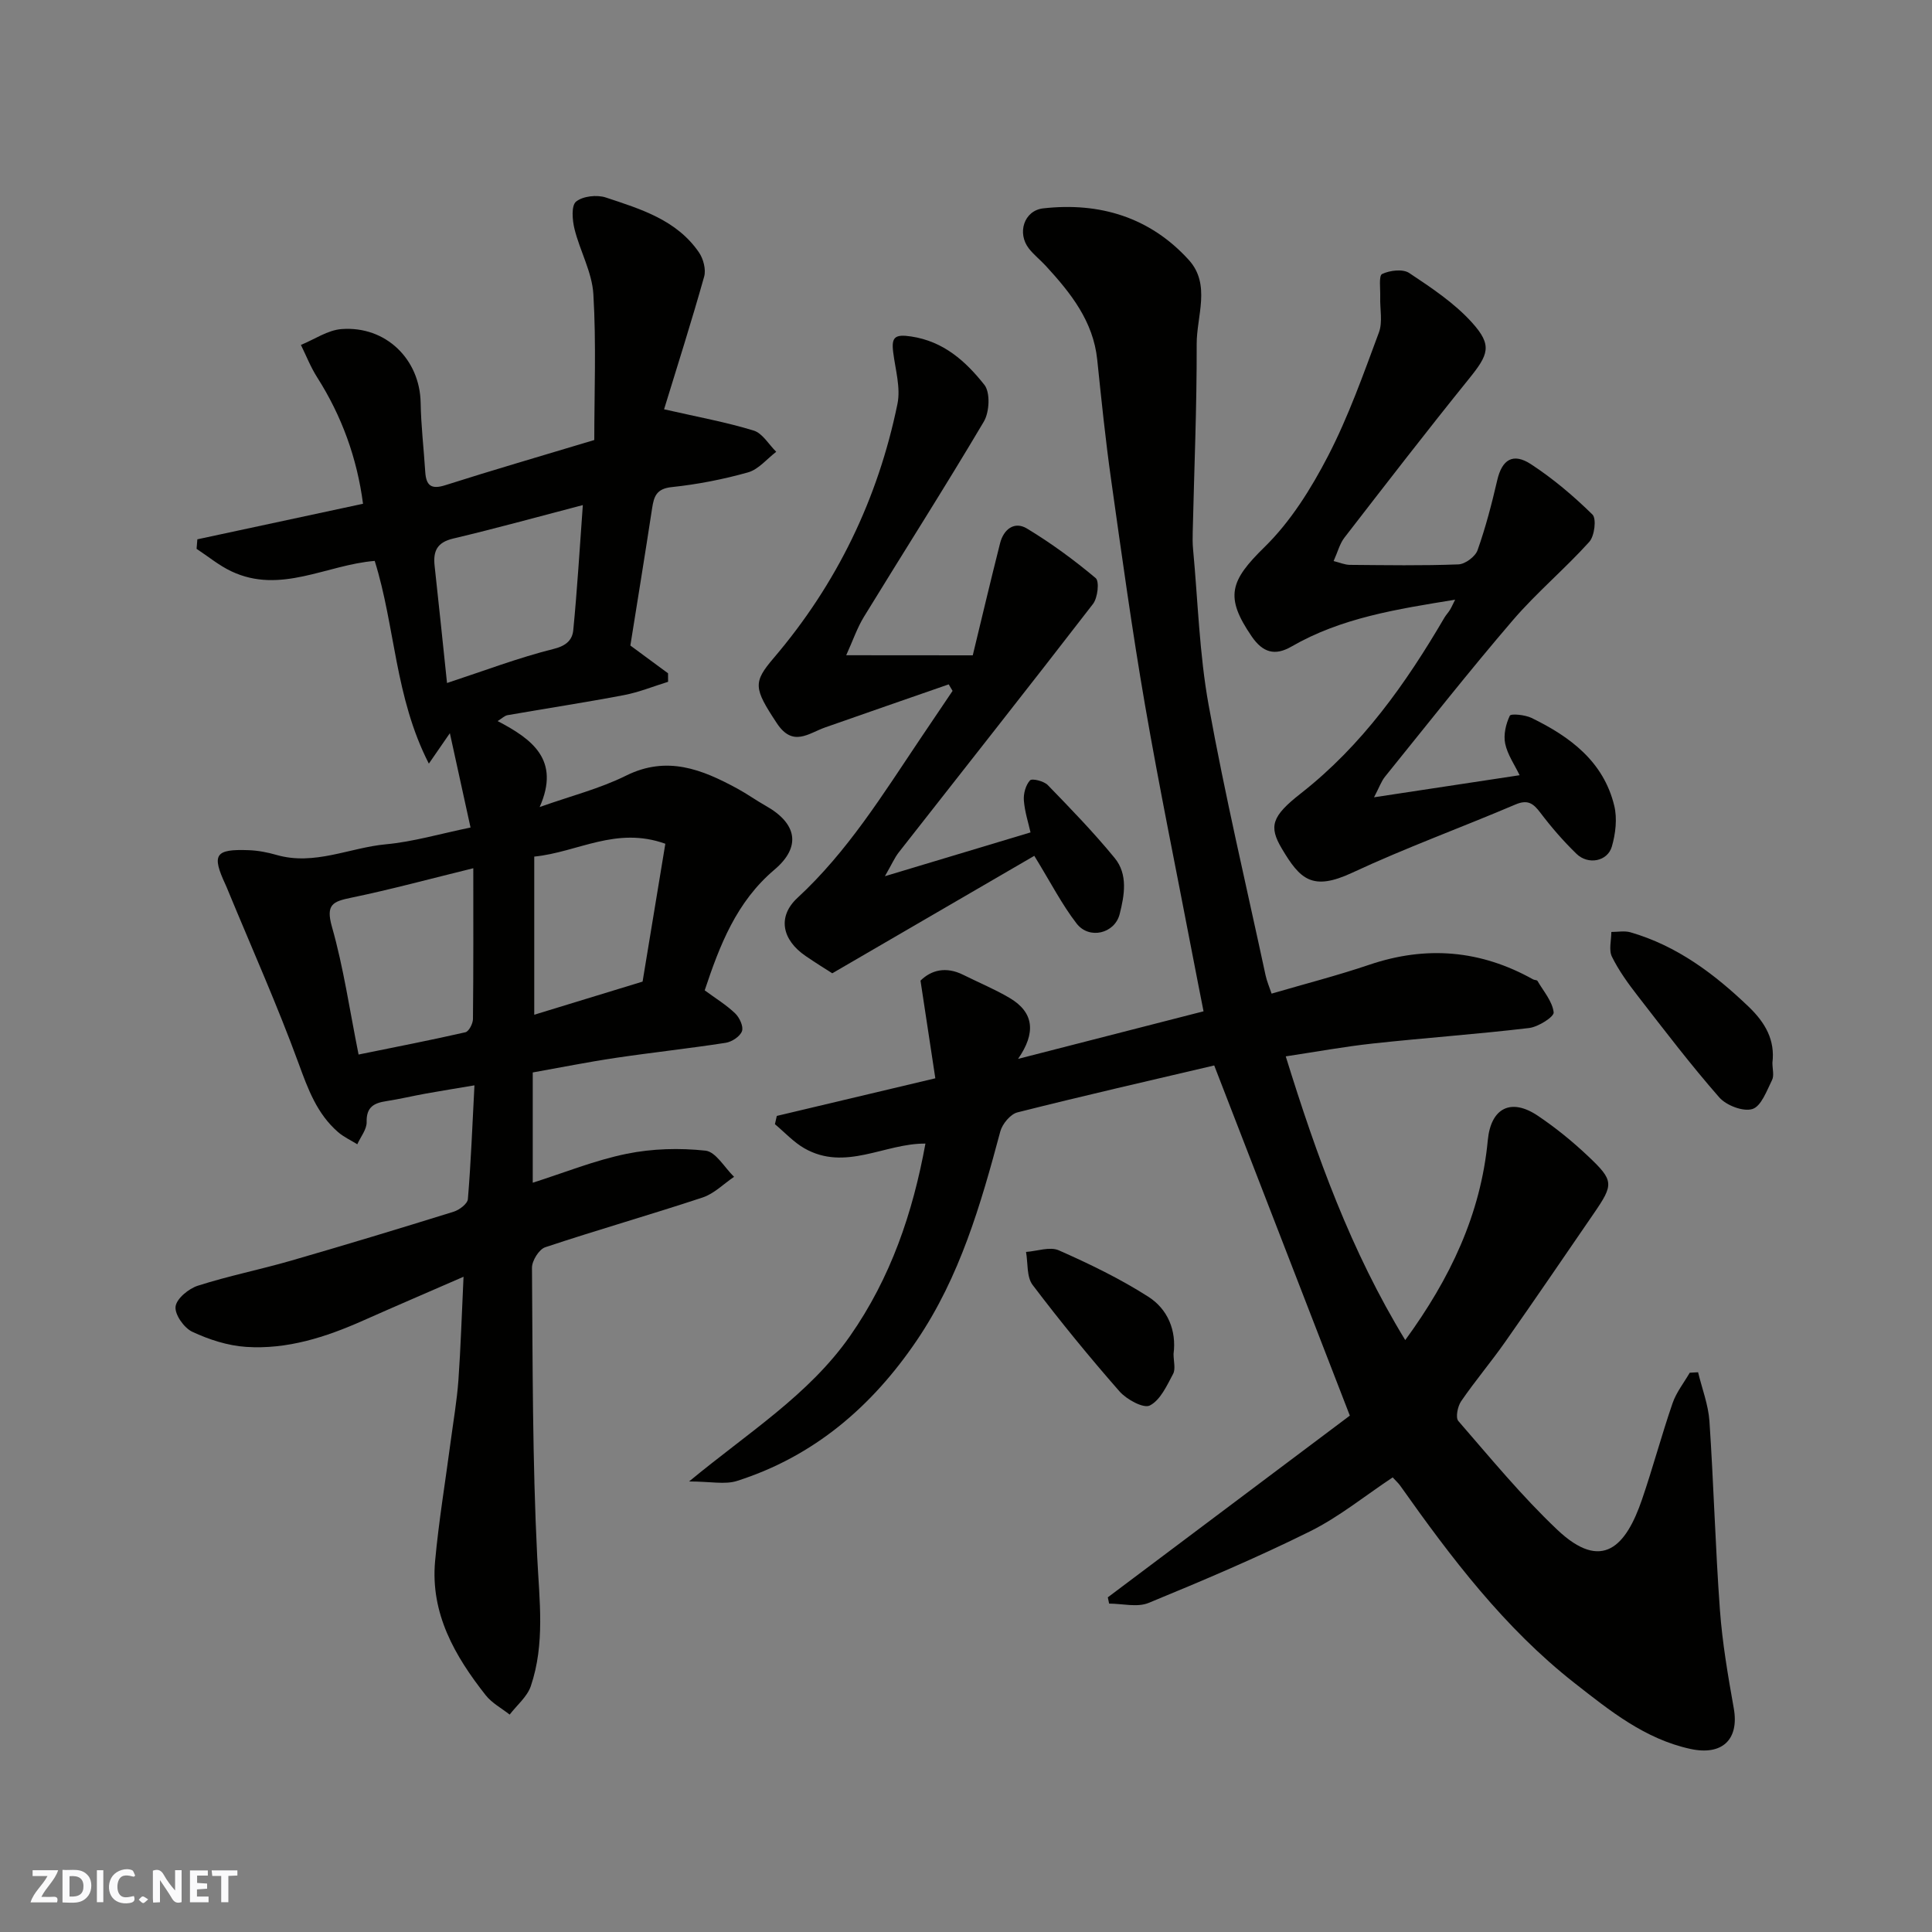 <svg enable-background="new 0 0 400 400" viewBox="0 0 400 400" xmlns="http://www.w3.org/2000/svg"><rect x="0" y="0" width="400" height="400" fill="#808080" stroke="none"/><g fill="#fafafb"><path d="m37.59 393.81c-.92.31-1.52.05-2-.78-.7-1.2-1.52-2.34-2.47-3.78v4.59c-.55.03-.95.05-1.41.07-.03-.37-.06-.64-.06-.91 0-1.91 0-3.81 0-5.7 1.13-.41 1.77-.03 2.29.91.62 1.11 1.38 2.14 2.31 3.19v-4.2h1.35v6.61z"/><path d="m12.94 393.88v-6.75c1.9.19 3.93-.54 5.37 1.29.8 1.01.78 2.88.03 3.97-1.37 1.97-3.4 1.51-5.4 1.49m1.45-1.22c2.04.12 2.92-.58 2.89-2.21-.03-1.51-.98-2.19-2.89-2z"/><path d="m11.81 393.87h-5.49c.68-2.18 2.47-3.48 3.51-5.45h-3.08v-1.21h5.29c-.71 2.13-2.44 3.48-3.47 5.51.86 0 1.63.04 2.39-.01.79-.05 1.14.21.85 1.16"/><path d="m39.33 393.86v-6.61h3.7v1.07h-2.22v1.52c.68.04 1.34.09 2.07.13v1.07c-.72.05-1.38.09-2.1.14v1.48h2.4v1.19h-3.85z"/><path d="m27.71 388.56c-1.15-.3-2.46-.61-3.1.64-.37.73-.41 1.93-.06 2.67.63 1.35 1.99.93 3.17.68.35.94-.01 1.32-.93 1.46-1.62.25-3.05-.27-3.76-1.48-.73-1.24-.6-3.03.31-4.17.88-1.11 2.71-1.7 4-1.16.32.13.44.74.65 1.12-.1.08-.19.16-.28.24"/><path d="m49.15 387.24v1.07c-.59.02-1.17.05-1.87.08v5.44h-1.48v-5.44h-1.85c-.05-.4-.08-.73-.13-1.15z"/><path d="m20.06 387.21h1.33v6.62h-1.33z"/><path d="m30.68 393.25c-.49.38-.8.79-1.05.76-.32-.05-.6-.45-.9-.7.26-.24.51-.64.8-.67.29-.04.62.3 1.15.61"/></g><path d="m288.34 305.88c-5.7 3.78-11.06 8.16-17.09 11.16-10.92 5.42-22.17 10.19-33.45 14.83-2.35.96-5.43.14-8.17.14-.09-.43-.18-.87-.27-1.3 17.09-12.83 34.18-25.65 50.11-37.62-9.6-24.79-18.64-48.14-28.08-72.5-13.02 3.06-26.92 6.23-40.75 9.72-1.45.37-3.12 2.39-3.54 3.95-4.04 15.13-8.38 30.13-17.31 43.29-9.27 13.67-21.27 23.98-37.2 29.06-2.51.8-5.49.11-9.92.11 12.22-10.12 24.76-17.88 33.3-30.08 8.47-12.11 13.02-25.57 15.63-39.87-8.4-.09-16.58 5.83-25.07.97-2.25-1.29-4.07-3.3-6.09-4.99.13-.57.26-1.14.39-1.71 10.63-2.52 21.25-5.04 32.82-7.79-1-6.57-2-13.12-3.07-20.22 2.21-2.19 5.27-2.99 8.85-1.2 3.19 1.59 6.5 2.96 9.56 4.76 5.15 3.02 5.5 7.29 1.79 12.64 13.16-3.38 25.41-6.52 38.4-9.85-.74-3.77-1.52-7.69-2.27-11.61-3.31-17.28-6.86-34.53-9.86-51.87-2.67-15.46-4.81-31.01-7-46.55-1.17-8.27-2.02-16.58-2.88-24.88-.83-7.99-5.5-13.82-10.64-19.42-1.13-1.22-2.46-2.27-3.49-3.57-2.52-3.2-1.04-7.89 2.94-8.34 11.69-1.32 22.12 1.84 30.14 10.67 4.63 5.1 1.62 11.61 1.64 17.44.04 12.97-.52 25.95-.82 38.92-.03 1.16-.04 2.34.07 3.5 1.01 10.79 1.3 21.72 3.23 32.34 3.39 18.73 7.78 37.28 11.78 55.9.27 1.25.79 2.45 1.25 3.81 6.9-2.02 13.65-3.75 20.23-5.98 11.81-4 23.06-3.04 33.91 3.03.28.16.79.11.91.32 1.25 2.14 3.09 4.24 3.35 6.51.1.92-3.18 3.01-5.09 3.24-10.77 1.28-21.59 2.04-32.37 3.21-5.96.65-11.88 1.74-18.01 2.66 6.41 20.68 13.49 40.31 24.74 58.74 9.27-12.7 15.64-26 17.09-41.37.64-6.7 4.8-8.82 10.37-5.07 3.66 2.46 7.13 5.28 10.34 8.31 5.44 5.13 5.4 5.86 1.2 11.97-6.1 8.88-12.16 17.79-18.36 26.61-2.91 4.14-6.2 8.03-9.06 12.2-.73 1.06-1.2 3.39-.59 4.1 6.65 7.66 13.13 15.55 20.47 22.5 9.39 8.9 14.28 3.3 17.54-6.19 2.27-6.61 4.07-13.39 6.35-20 .77-2.24 2.34-4.21 3.55-6.3.58-.03 1.15-.07 1.73-.1.81 3.37 2.11 6.7 2.35 10.11.88 13.02 1.22 26.08 2.17 39.09.5 6.83 1.67 13.63 2.87 20.38 1.15 6.47-2.4 9.83-8.96 8.41-9.45-2.05-16.69-7.91-23.99-13.63-14.54-11.4-25.56-25.96-36.13-40.9-.38-.53-.88-.97-1.54-1.69z" fill="#010100"/><path d="m95.97 264.34c-7.5 3.27-14.2 6.14-20.86 9.1-7.7 3.42-15.67 5.98-24.15 5.42-3.79-.25-7.69-1.51-11.15-3.13-1.71-.8-3.67-3.59-3.46-5.22.2-1.65 2.71-3.71 4.62-4.32 6.34-2.03 12.91-3.34 19.31-5.19 11.25-3.25 22.46-6.65 33.65-10.13 1.18-.37 2.86-1.64 2.94-2.61.63-7.55.92-15.12 1.36-23.55-3.8.64-6.93 1.14-10.05 1.7-2.72.49-5.42 1.14-8.15 1.56-2.56.39-4.2 1.18-4.12 4.33.04 1.52-1.25 3.08-1.94 4.61-1.34-.84-2.82-1.51-4-2.54-4.34-3.78-6.19-8.85-8.14-14.18-4.4-12.04-9.65-23.78-14.55-35.64-.19-.45-.36-.91-.57-1.35-2.93-6.28-2.2-7.44 4.78-7.18 1.94.07 3.91.45 5.78.99 7.84 2.25 15.1-1.51 22.64-2.21 5.63-.52 11.15-2.16 17.51-3.47-1.37-6.27-2.75-12.54-4.28-19.53-1.56 2.26-2.61 3.78-4.35 6.3-7.06-13.75-6.96-28.42-11.21-41.97-9.97.8-19.51 6.97-29.69 2.15-2.56-1.21-4.8-3.08-7.19-4.65.05-.66.1-1.32.16-1.97 11.27-2.42 22.54-4.84 34.3-7.36-1.23-9.4-4.37-18.13-9.51-26.2-1.33-2.09-2.25-4.45-3.35-6.69 2.81-1.14 5.55-3.07 8.43-3.28 9.18-.68 16.2 6.28 16.36 15.25.08 4.77.65 9.53.95 14.29.18 2.83 1.2 3.73 4.17 2.78 9.76-3.11 19.6-5.97 30.83-9.35 0-9.7.42-19.98-.19-30.19-.27-4.55-2.77-8.93-3.9-13.48-.46-1.85-.7-4.86.32-5.69 1.4-1.14 4.32-1.46 6.16-.85 7.21 2.39 14.68 4.64 19.29 11.38.9 1.32 1.48 3.52 1.07 4.99-2.63 9.36-5.59 18.63-8.3 27.48 6.91 1.58 12.83 2.65 18.54 4.4 1.84.56 3.14 2.89 4.68 4.4-1.93 1.47-3.66 3.64-5.83 4.26-5.16 1.45-10.49 2.49-15.82 3.05-3.14.33-3.67 1.91-4.05 4.4-1.45 9.5-3 18.99-4.5 28.4 2.65 1.95 5.22 3.85 7.8 5.75 0 .59.01 1.17.01 1.76-3.05.94-6.04 2.17-9.16 2.76-8 1.52-16.06 2.75-24.09 4.15-.58.1-1.09.63-2.04 1.22 7.17 3.75 13.03 8.04 8.7 17.8 6.49-2.31 12.47-3.81 17.88-6.5 8.5-4.22 15.75-1.29 23.05 2.68 2.01 1.09 3.88 2.44 5.87 3.56 6.5 3.65 7.4 8.5 1.82 13.22-7.88 6.66-11.33 15.62-14.45 24.99 2.21 1.63 4.45 2.99 6.3 4.76.9.86 1.77 2.72 1.42 3.69-.39 1.09-2.09 2.21-3.36 2.41-7.6 1.18-15.25 2-22.85 3.13-5.65.84-11.25 1.97-17.11 3.01v22.83c6.54-2.08 12.87-4.65 19.45-5.99 5.29-1.08 10.94-1.23 16.31-.65 2.14.23 3.96 3.52 5.92 5.42-2.16 1.46-4.13 3.49-6.52 4.28-10.81 3.58-21.77 6.7-32.58 10.3-1.28.43-2.75 2.79-2.74 4.25.15 19.93.09 39.89 1.08 59.79.45 9.08 1.65 18.05-1.32 26.82-.75 2.21-2.89 3.95-4.38 5.9-1.67-1.32-3.67-2.38-4.96-4.01-6.4-8.12-11.46-16.92-10.48-27.75.76-8.3 2.14-16.55 3.23-24.82.56-4.22 1.29-8.42 1.6-12.66.48-6.75.68-13.5 1.06-21.41zm-21.73-46.01c7.8-1.59 14.98-2.98 22.11-4.61.72-.16 1.56-1.78 1.57-2.73.11-10.24.07-20.49.07-31.23-8.86 2.17-17.01 4.39-25.27 6.1-3.79.78-5.31 1.38-4 6.01 2.4 8.42 3.65 17.15 5.52 26.46zm18.31-76.92c7.63-2.51 14.79-5.24 22.16-7.08 2.62-.66 3.79-1.91 3.98-3.87.82-8.41 1.32-16.85 1.98-25.89-9.24 2.41-18 4.84-26.84 6.93-3.33.79-4.18 2.58-3.85 5.63.87 7.84 1.66 15.67 2.57 24.28zm40.49 61.82c1.56-9.48 3.15-19.08 4.71-28.54-10.22-3.67-18.1 1.75-27.14 2.66v32.74c7.27-2.22 14.52-4.44 22.43-6.86z" fill="#010100"/><path d="m301.27 124.16c-12.04 1.96-23.55 3.73-33.9 9.71-3.41 1.97-5.93 1.25-8.23-2.12-5.6-8.18-4.49-11.49 2.7-18.52 5.37-5.26 9.59-12.03 13.09-18.77 4.24-8.18 7.34-16.97 10.56-25.63.81-2.18.19-4.89.27-7.35.05-1.66-.33-4.41.39-4.75 1.59-.76 4.29-1.09 5.61-.21 4.6 3.06 9.36 6.22 13.01 10.27 4.26 4.73 3.42 6.62-.67 11.68-8.74 10.82-17.24 21.84-25.75 32.84-.97 1.25-1.38 2.94-2.24 4.85 1.26.31 2.31.78 3.36.79 7.49.06 14.99.19 22.48-.1 1.4-.05 3.49-1.61 3.96-2.93 1.67-4.71 2.94-9.59 4.07-14.47.98-4.27 3.24-5.8 7.01-3.33 4.57 2.99 8.81 6.58 12.71 10.41.87.86.43 4.46-.66 5.66-5.06 5.61-10.92 10.51-15.83 16.23-9.07 10.57-17.69 21.53-26.44 32.36-.79.97-1.21 2.24-2.29 4.29 10.5-1.59 20.19-3.06 30.14-4.57-1.02-2.13-2.5-4.23-2.99-6.54-.38-1.83.14-4.07.96-5.78.23-.48 3.16-.19 4.5.46 7.97 3.88 14.89 9 17.12 18.16.65 2.65.28 5.82-.5 8.49-.9 3.07-4.91 3.82-7.3 1.5-2.71-2.62-5.21-5.51-7.49-8.52-1.48-1.96-2.63-2.79-5.18-1.7-11.22 4.78-22.72 8.96-33.76 14.11-8.3 3.87-10.82 1.37-14.6-5-2.74-4.62-2.08-6.7 3.99-11.45 12.64-9.91 21.68-22.68 29.68-36.35.33-.56.8-1.05 1.14-1.6.31-.51.56-1.08 1.08-2.12z" fill="#010100"/><path d="m201.4 135.68c1.83-7.55 3.68-15.41 5.66-23.23.73-2.87 2.96-4.59 5.55-3.03 5 3.02 9.76 6.51 14.24 10.27.8.67.42 4.08-.55 5.34-13.29 17.23-26.8 34.3-40.21 51.43-.88 1.12-1.45 2.48-2.88 4.95 10.81-3.25 20.46-6.16 30.15-9.07-.44-1.96-1.2-4.27-1.38-6.62-.11-1.39.37-3.16 1.27-4.15.41-.46 2.87.14 3.67.96 4.76 4.9 9.53 9.83 13.86 15.11 2.78 3.39 2.03 7.69 1.03 11.63-1.02 4.01-6.29 5.31-8.9 1.95-3.05-3.94-5.35-8.47-8.77-14.03-13.5 7.85-27.51 15.99-41.83 24.32-1.42-.91-3.49-2.19-5.5-3.57-4.94-3.37-5.89-8.19-1.69-12.06 10.33-9.54 17.62-21.33 25.35-32.83 2.25-3.34 4.5-6.67 6.75-10.01-.27-.45-.53-.9-.8-1.35-8.52 2.97-17.06 5.91-25.57 8.91-3.48 1.23-6.7 4.15-10.01-.86-4.81-7.28-4.96-8.45-.65-13.51 13.06-15.31 21.58-32.93 25.62-52.61.69-3.38-.45-7.16-.89-10.74-.38-3.07.35-3.72 3.7-3.22 6.78 1.01 11.34 5.17 15.18 10.01 1.26 1.59 1.06 5.65-.11 7.62-8.05 13.6-16.57 26.93-24.82 40.41-1.4 2.28-2.27 4.88-3.67 7.96 9.06.02 17.13.02 26.2.02z" fill="#010100"/><path d="m366.96 220.03c0 1.3.39 2.66-.08 3.59-1.1 2.21-2.24 5.42-4.06 5.99-1.91.6-5.4-.74-6.86-2.4-5.92-6.76-11.38-13.92-16.89-21.03-1.99-2.56-3.92-5.23-5.34-8.11-.68-1.39-.12-3.39-.12-5.12 1.32.01 2.73-.28 3.95.07 9.63 2.79 17.36 8.59 24.51 15.44 3.44 3.31 5.46 6.89 4.89 11.57z" fill="#010100"/><path d="m242.97 280.31c0 1.53.46 3.11-.09 4.14-1.29 2.42-2.64 5.43-4.82 6.54-1.31.67-4.82-1.25-6.29-2.93-6.25-7.13-12.26-14.48-17.98-22.03-1.26-1.67-.95-4.52-1.36-6.83 2.29-.16 4.94-1.15 6.79-.33 6.36 2.81 12.68 5.87 18.52 9.6 4.03 2.57 5.87 7 5.23 11.84z" fill="#010100"/></svg>